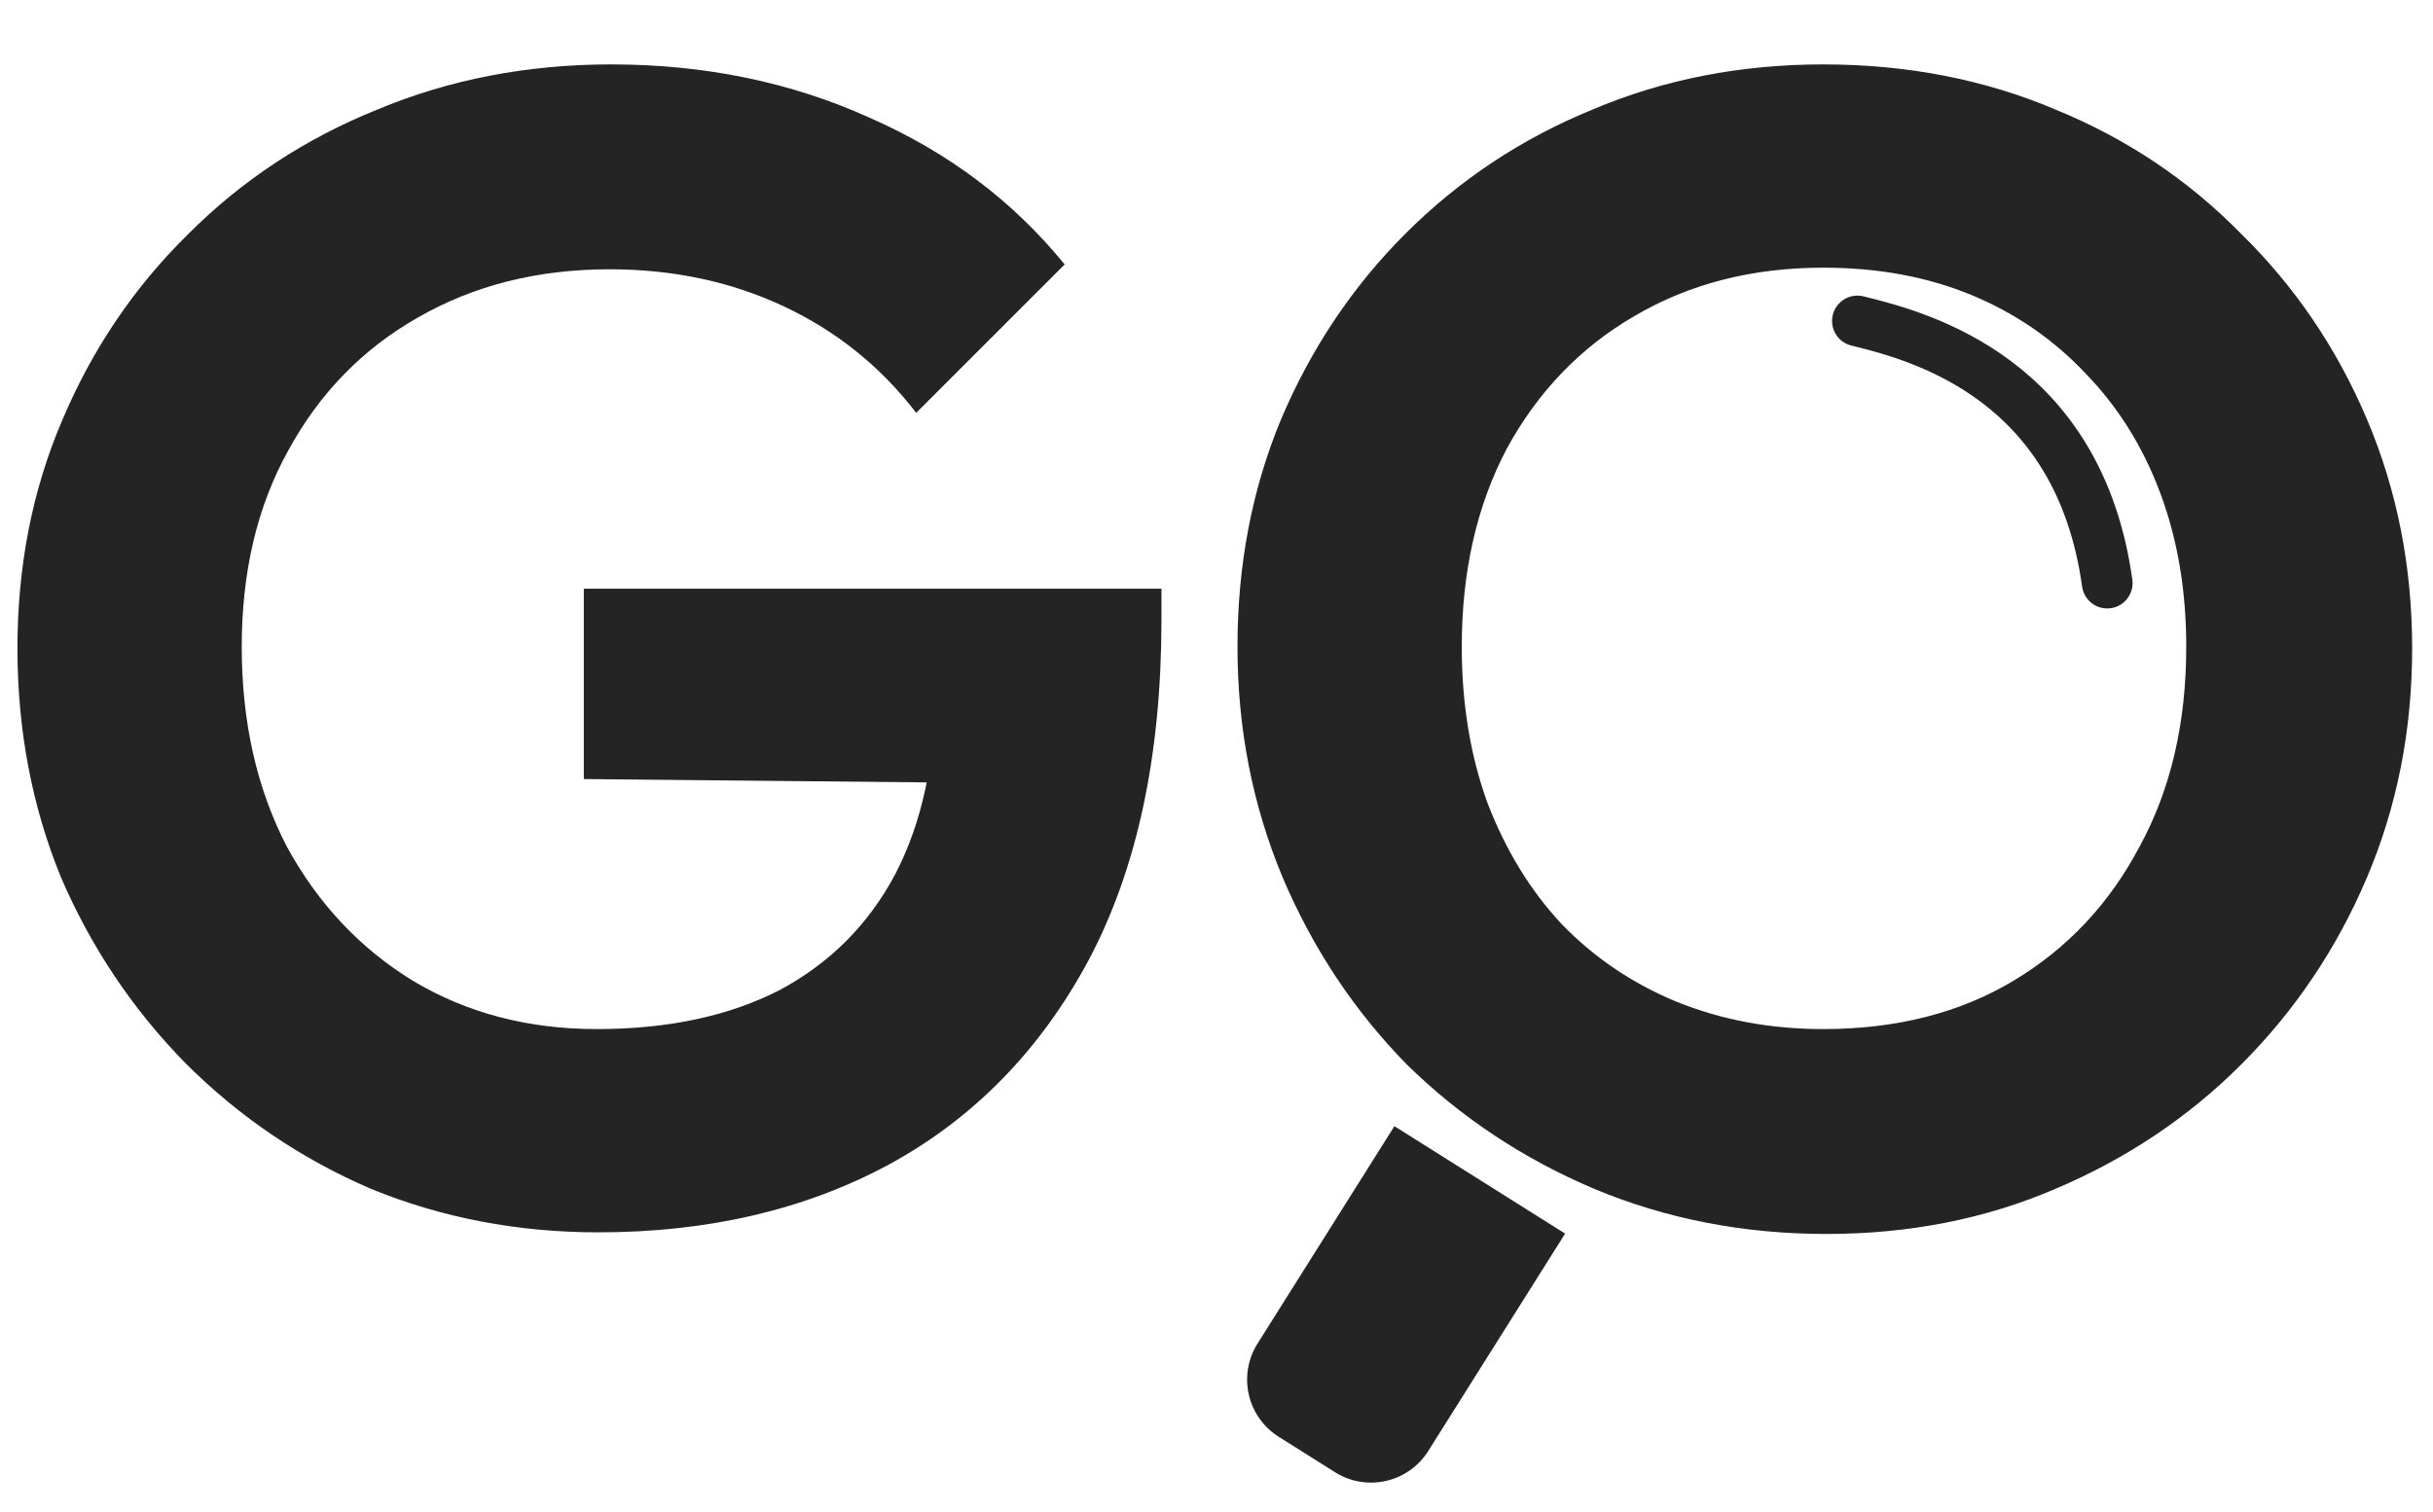 <svg width="288" height="179" viewBox="0 0 288 179" fill="none" xmlns="http://www.w3.org/2000/svg">
<g clip-path="url(#clip0_118_2)">
<path d="M70.827 145.91C61.277 145.91 52.3 144.191 43.896 140.753C35.619 137.188 28.298 132.222 21.931 125.855C15.692 119.488 10.789 112.167 7.224 103.89C3.786 95.486 2.067 86.445 2.067 76.768C2.067 66.963 3.85 57.923 7.415 49.646C10.98 41.242 15.946 33.92 22.313 27.681C28.68 21.314 36.129 16.412 44.66 12.974C53.191 9.409 62.423 7.626 72.355 7.626C83.433 7.626 93.62 9.727 102.915 13.929C112.21 18.004 119.914 23.797 126.026 31.31L108.454 48.882C104.252 43.407 99.031 39.205 92.792 36.276C86.553 33.347 79.677 31.883 72.164 31.883C63.633 31.883 56.056 33.793 49.435 37.613C42.941 41.306 37.848 46.526 34.155 53.275C30.462 59.896 28.616 67.664 28.616 76.577C28.616 85.49 30.399 93.385 33.964 100.261C37.657 107.01 42.623 112.294 48.862 116.114C55.229 119.934 62.487 121.844 70.636 121.844C79.04 121.844 86.234 120.316 92.219 117.26C98.204 114.077 102.788 109.493 105.971 103.508C109.154 97.396 110.746 89.947 110.746 81.161L127.745 92.812L69.108 92.239V69.701H137.486V73.33C137.486 89.374 134.621 102.808 128.891 113.631C123.161 124.327 115.266 132.413 105.207 137.888C95.275 143.236 83.815 145.91 70.827 145.91ZM216.199 146.101C206.394 146.101 197.226 144.318 188.695 140.753C180.291 137.188 172.906 132.285 166.539 126.046C160.3 119.679 155.397 112.294 151.832 103.89C148.267 95.359 146.484 86.254 146.484 76.577C146.484 66.9 148.203 57.923 151.641 49.646C155.206 41.242 160.109 33.92 166.348 27.681C172.715 21.314 180.1 16.412 188.504 12.974C196.908 9.409 206.012 7.626 215.817 7.626C225.749 7.626 234.917 9.409 243.321 12.974C251.725 16.412 259.047 21.314 265.286 27.681C271.653 33.92 276.619 41.242 280.184 49.646C283.749 58.05 285.532 67.091 285.532 76.768C285.532 86.445 283.749 95.486 280.184 103.89C276.619 112.294 271.653 119.679 265.286 126.046C259.047 132.285 251.725 137.188 243.321 140.753C235.044 144.318 226.004 146.101 216.199 146.101ZM215.817 121.844C224.476 121.844 231.988 119.934 238.355 116.114C244.722 112.294 249.688 107.01 253.253 100.261C256.946 93.512 258.792 85.618 258.792 76.577C258.792 69.956 257.773 63.907 255.736 58.432C253.699 52.957 250.77 48.245 246.95 44.298C243.13 40.223 238.61 37.104 233.389 34.939C228.168 32.774 222.311 31.692 215.817 31.692C207.413 31.692 199.964 33.602 193.47 37.422C187.103 41.115 182.074 46.335 178.381 53.084C174.816 59.833 173.033 67.664 173.033 76.577C173.033 83.326 174.052 89.501 176.089 95.104C178.254 100.707 181.182 105.482 184.875 109.429C188.695 113.376 193.215 116.432 198.436 118.597C203.784 120.762 209.578 121.844 215.817 121.844Z" fill="#242424"/>
<path d="M169.062 171.802C166.708 175.541 161.769 176.664 158.03 174.31L151.364 170.114C147.625 167.76 146.502 162.821 148.856 159.082L165.06 133.34L185.266 146.06L169.062 171.802Z" fill="#242424"/>
<path d="M219.865 38C227.487 39.857 246.094 44.902 249.437 69.04" stroke="#242424" stroke-width="6" stroke-linecap="round"/>
</g>
<defs>
<clipPath id="clip0_118_2">
<rect width="288" height="179" fill="white"/>
</clipPath>
</defs>
</svg>
